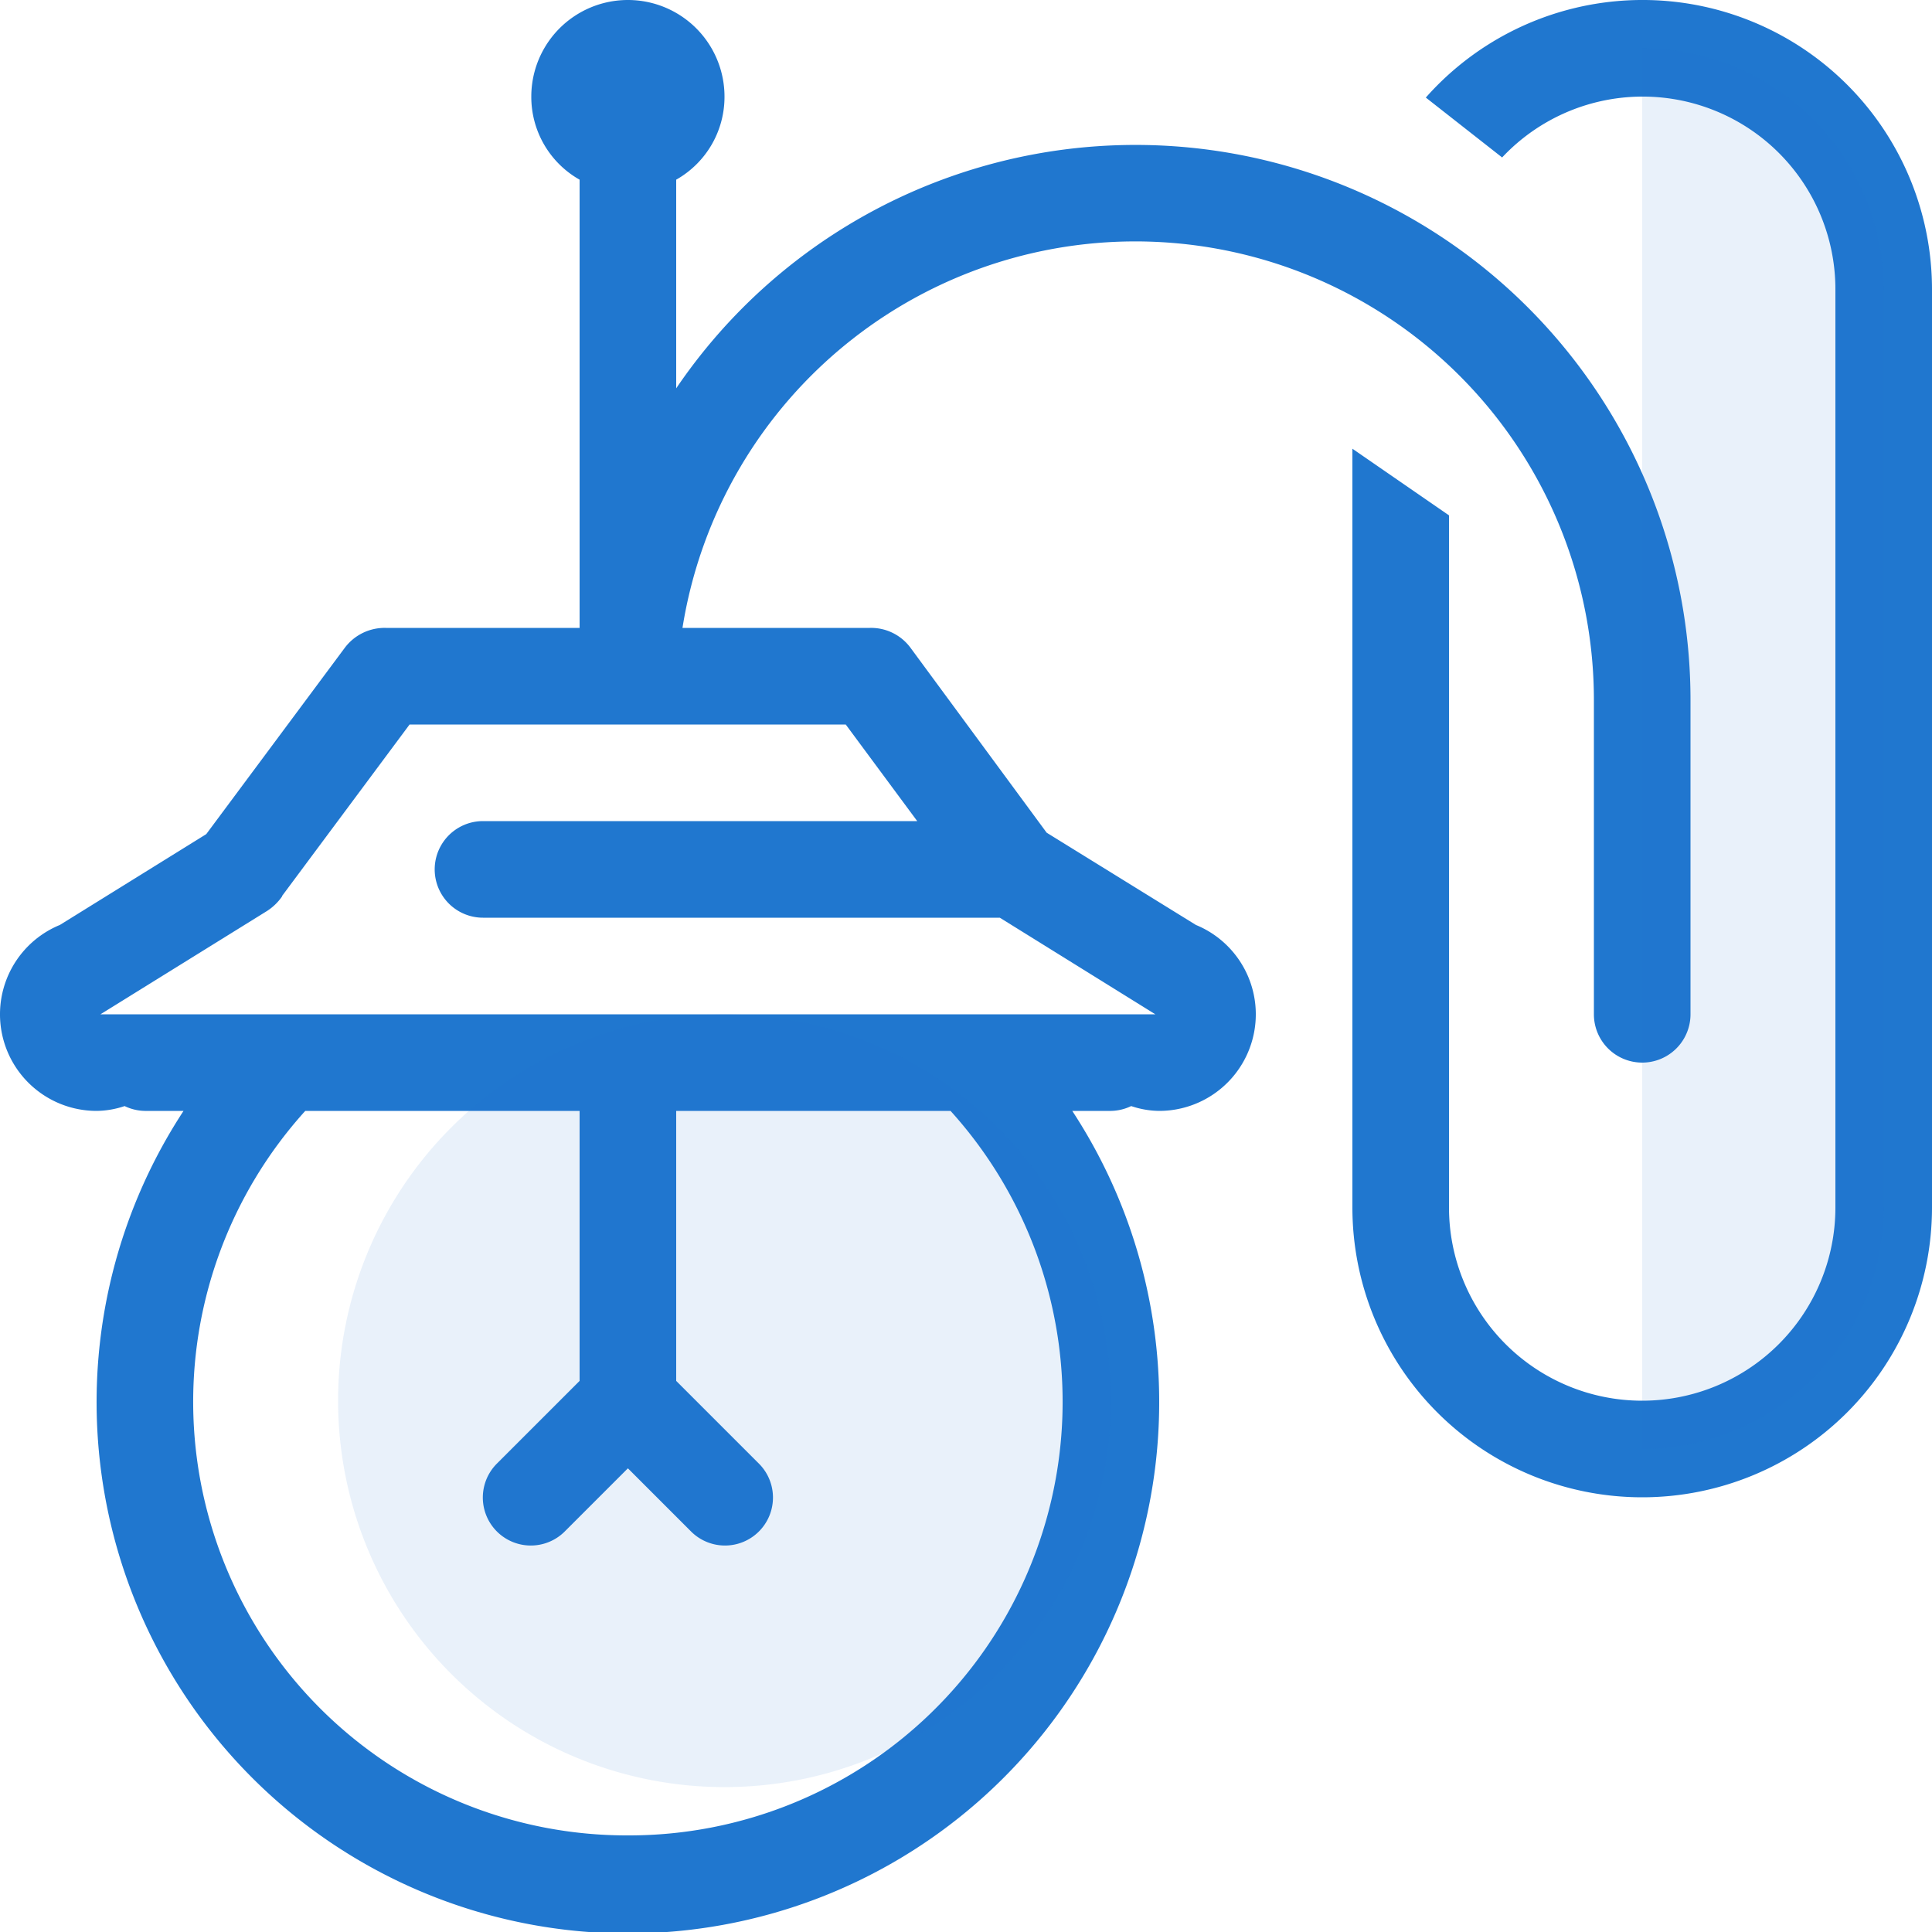 <svg id="Group_23_copy" data-name="Group 23 copy" xmlns="http://www.w3.org/2000/svg" width="40" height="40" viewBox="0 0 40 40">
  <defs>
    <style>
      .cls-1, .cls-2 {
        fill: #2077cf;
        fill-rule: evenodd;
      }

      .cls-2 {
        opacity: 0.1;
      }
    </style>
  </defs>
  <path id="Rounded_Rectangle_90_copy_2" data-name="Rounded Rectangle 90 copy 2" class="cls-1" d="M1088,2096a6,6,0,0,1-6-6v-15.71l2,1.38V2090a4,4,0,0,0,8,0v-19a3.99,3.99,0,0,0-6.9-2.74l-1.58-1.24A5.993,5.993,0,0,1,1094,2071v19A6,6,0,0,1,1088,2096Zm1-16.5v6.5a1,1,0,0,1-2,0v-6.5a9.494,9.494,0,0,0-18.87-1.5h3.88a1.014,1.014,0,0,1,.84.41l2.82,3.83,3.09,1.91a2,2,0,0,1-.76,3.85,1.858,1.858,0,0,1-.58-0.1,1,1,0,0,1-.42.1h-0.8a11,11,0,1,1-18.4,0H1057a1,1,0,0,1-.42-0.1,1.858,1.858,0,0,1-.58.1,2,2,0,0,1-.76-3.85l3.03-1.88,2.87-3.86a1.032,1.032,0,0,1,.85-0.41H1066v-9.28a1.968,1.968,0,0,1-1-1.72,2,2,0,0,1,4,0,1.968,1.968,0,0,1-1,1.72v4.32A11.491,11.491,0,0,1,1089,2079.5Zm-22,23.5a8.977,8.977,0,0,0,6.68-15H1068v5.59l1.71,1.71a0.993,0.993,0,1,1-1.4,1.41l-1.31-1.31-1.31,1.31a0.993,0.993,0,0,1-1.4-1.41l1.71-1.71V2088h-5.68A8.977,8.977,0,0,0,1067,2103Zm-4.52-23-2.64,3.55v0.01a1.111,1.111,0,0,1-.31.3l-3.45,2.14h21.84l-3.22-2H1064a1,1,0,0,1,0-2h8.99l-1.48-2h-9.03Z" transform="translate(-1054 -2065)"/>
  <path id="Rounded_Rectangle_92" data-name="Rounded Rectangle 92" class="cls-2" d="M1069,2086a8,8,0,1,1-8,8A8,8,0,0,1,1069,2086Zm19,9v-29a5,5,0,0,1,5,5v19A5,5,0,0,1,1088,2095Z" transform="translate(-1054 -2065)"/>
</svg>
